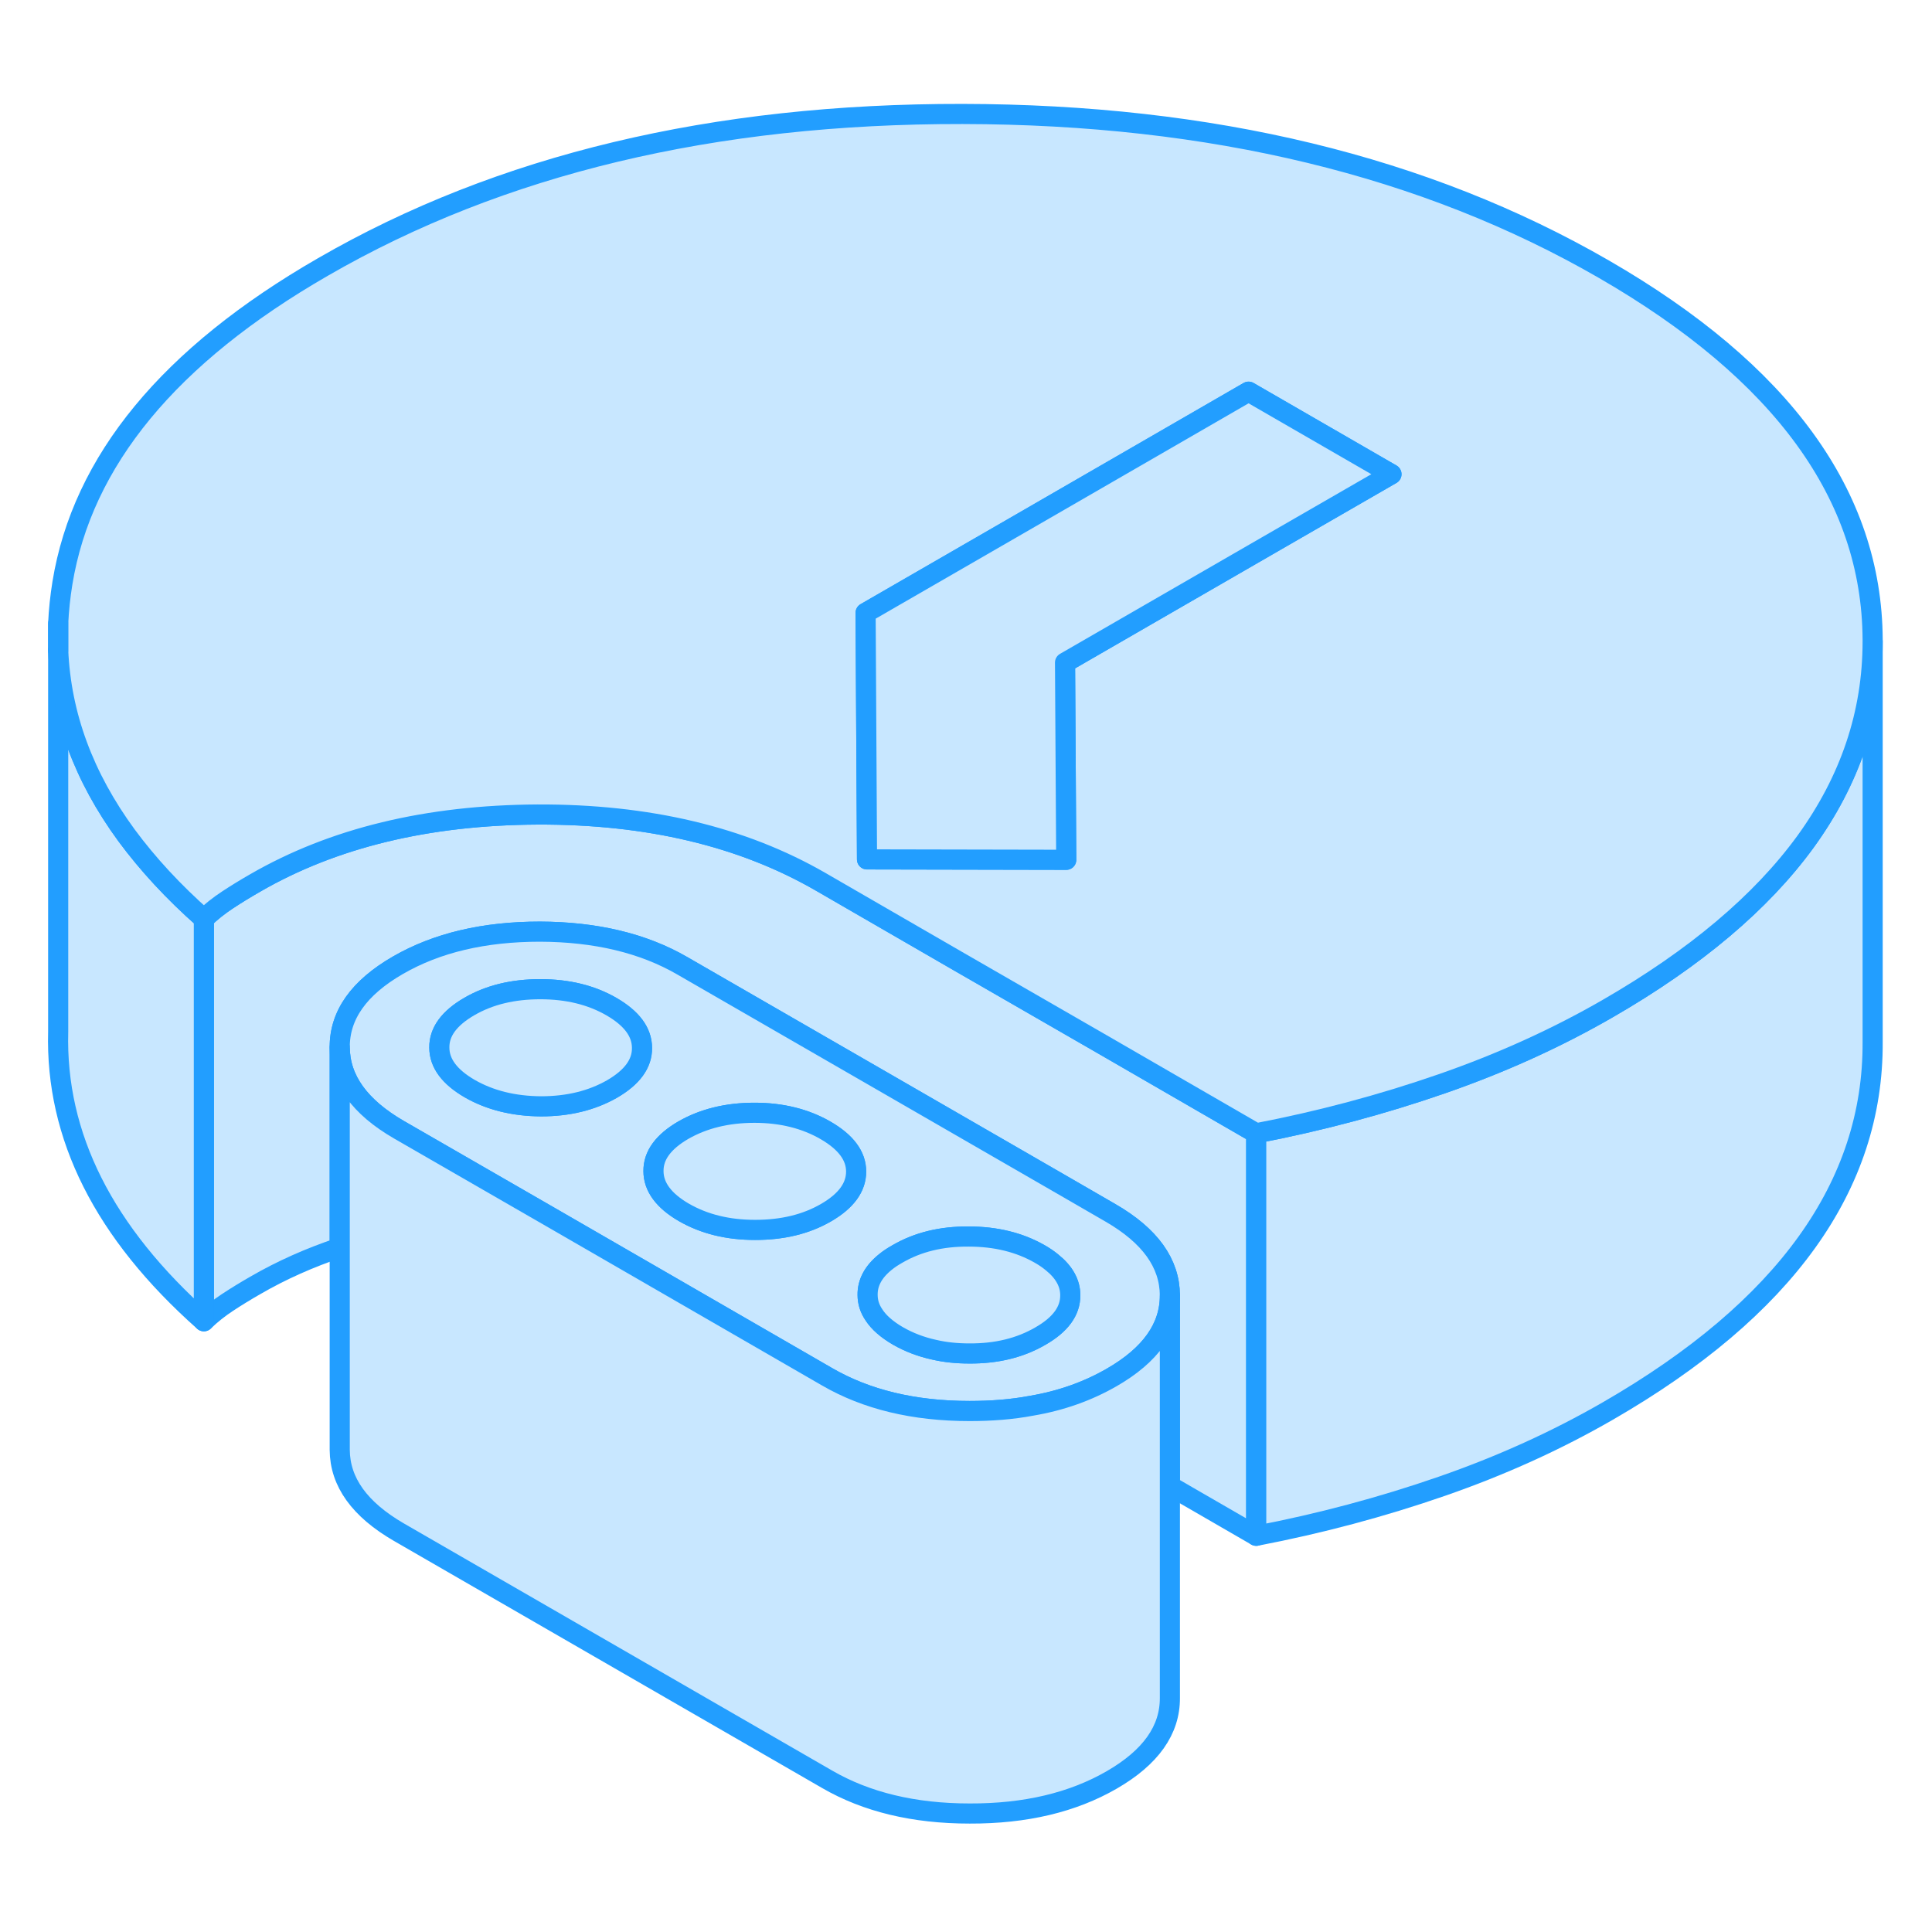 <svg width="48" height="48" viewBox="0 0 96 90" fill="#c8e7ff" xmlns="http://www.w3.org/2000/svg" stroke-width="1px" stroke-linecap="round" stroke-linejoin="round"><path d="M62.421 53.313V73.313L58.131 70.833V61.363C58.121 59.763 57.141 58.403 55.191 57.273L52.961 55.983L43.031 50.253L33.911 44.993C31.961 43.863 29.601 43.303 26.831 43.293C24.061 43.293 21.711 43.843 19.771 44.963C17.831 46.083 16.871 47.443 16.881 49.043V58.993C15.391 59.493 13.991 60.113 12.681 60.873C12.211 61.143 11.751 61.423 11.311 61.713C10.871 62.003 10.481 62.313 10.131 62.653V42.653C10.481 42.313 10.871 42.003 11.311 41.713C11.751 41.423 12.211 41.143 12.681 40.873C16.561 38.633 21.231 37.503 26.711 37.473C32.191 37.453 36.881 38.563 40.791 40.823L47.641 44.783L54.741 48.873L62.421 53.313Z" stroke="#229EFF" stroke-linejoin="round"/><path d="M10.13 42.653V62.653C5.161 58.242 2.751 53.453 2.891 48.263V29.312C3.031 32.532 4.151 35.593 6.291 38.513C7.341 39.932 8.611 41.312 10.13 42.653Z" stroke="#229EFF" stroke-linejoin="round"/><path d="M93.051 28.873V48.773C93.091 55.913 88.701 62.033 79.891 67.113C77.361 68.573 74.611 69.823 71.641 70.853C68.671 71.883 65.601 72.703 62.421 73.313V53.313C65.601 52.703 68.671 51.883 71.641 50.853C74.611 49.823 77.361 48.573 79.891 47.113C84.241 44.603 87.511 41.843 89.701 38.843C91.931 35.773 93.051 32.453 93.051 28.873Z" stroke="#229EFF" stroke-linejoin="round"/><path d="M79.691 10.373C70.821 5.253 60.201 2.683 47.831 2.663C35.451 2.643 24.861 5.173 16.051 10.263C8.411 14.663 4.091 19.903 3.101 25.973C2.991 26.653 2.921 27.323 2.891 27.983V29.313C3.031 32.533 4.151 35.593 6.291 38.513C7.341 39.933 8.611 41.313 10.131 42.653C10.481 42.313 10.871 42.003 11.311 41.713C11.751 41.423 12.211 41.143 12.681 40.873C16.561 38.633 21.231 37.503 26.711 37.473C32.191 37.453 36.881 38.563 40.791 40.823L47.641 44.783L54.741 48.873L62.421 53.313C65.601 52.703 68.671 51.883 71.641 50.853C74.611 49.823 77.361 48.573 79.891 47.113C84.241 44.603 87.511 41.843 89.701 38.843C91.931 35.773 93.051 32.453 93.051 28.873V28.773C93.011 21.623 88.561 15.493 79.691 10.373ZM62.951 24.133L52.921 29.923L52.981 39.723L43.081 39.703L43.011 27.453L51.171 22.743L62.041 16.463L69.141 20.563L62.951 24.133Z" stroke="#229EFF" stroke-linejoin="round"/><path d="M62.951 24.133L52.921 29.923L52.981 39.723L43.081 39.703L43.011 27.453L51.171 22.743L62.041 16.463L69.141 20.563L62.951 24.133Z" stroke="#229EFF" stroke-linejoin="round"/><path d="M55.191 57.273L52.961 55.983L43.031 50.253L33.911 44.993C31.961 43.863 29.601 43.303 26.831 43.293C24.061 43.293 21.711 43.843 19.771 44.963C17.831 46.083 16.871 47.443 16.881 49.043C16.891 50.643 17.871 52.003 19.821 53.133L27.351 57.473L41.101 65.413C43.051 66.543 45.411 67.113 48.181 67.113C49.261 67.113 50.291 67.033 51.241 66.853C52.731 66.603 54.061 66.123 55.241 65.443C57.171 64.333 58.131 62.973 58.131 61.383V61.363C58.121 59.763 57.141 58.403 55.191 57.273ZM30.411 51.113C29.411 51.683 28.241 51.973 26.881 51.973C25.531 51.963 24.351 51.673 23.341 51.093C22.341 50.513 21.831 49.833 21.831 49.053C21.821 48.273 22.321 47.593 23.321 47.013C24.321 46.433 25.491 46.153 26.851 46.153C28.211 46.153 29.391 46.443 30.391 47.023C31.391 47.603 31.901 48.283 31.901 49.073C31.911 49.853 31.411 50.533 30.411 51.113ZM41.051 57.253C40.051 57.833 38.881 58.113 37.521 58.113C36.161 58.113 34.991 57.823 33.981 57.243C32.981 56.663 32.471 55.973 32.471 55.193C32.461 54.413 32.961 53.733 33.961 53.153C34.961 52.583 36.131 52.293 37.491 52.293C38.851 52.293 40.031 52.593 41.031 53.173C42.031 53.753 42.541 54.433 42.541 55.213C42.541 55.993 42.051 56.673 41.051 57.253ZM51.691 63.393C50.691 63.973 49.521 64.263 48.161 64.253C47.541 64.253 46.951 64.193 46.401 64.063C45.761 63.923 45.161 63.693 44.621 63.383C44.071 63.063 43.671 62.713 43.431 62.343C43.211 62.023 43.111 61.693 43.111 61.343C43.101 60.733 43.401 60.183 44.001 59.703C44.171 59.563 44.371 59.433 44.601 59.303C45.601 58.723 46.771 58.433 48.131 58.443C49.481 58.443 50.661 58.733 51.671 59.313C51.901 59.443 52.101 59.583 52.271 59.723C52.871 60.203 53.181 60.753 53.181 61.353C53.191 62.143 52.691 62.823 51.691 63.393Z" stroke="#229EFF" stroke-linejoin="round"/><path d="M42.541 55.213C42.541 55.993 42.051 56.673 41.051 57.253C40.051 57.833 38.881 58.113 37.521 58.113C36.161 58.113 34.991 57.823 33.981 57.243C32.981 56.663 32.471 55.973 32.471 55.193C32.461 54.413 32.961 53.733 33.961 53.153C34.961 52.583 36.131 52.293 37.491 52.293C38.851 52.293 40.031 52.593 41.031 53.173C42.031 53.753 42.541 54.433 42.541 55.213Z" stroke="#229EFF" stroke-linejoin="round"/><path d="M31.9 49.073C31.91 49.853 31.41 50.533 30.41 51.113C29.41 51.683 28.24 51.973 26.88 51.973C25.53 51.963 24.35 51.673 23.34 51.093C22.34 50.513 21.83 49.833 21.83 49.053C21.82 48.273 22.32 47.593 23.32 47.013C24.32 46.433 25.49 46.153 26.85 46.153C28.21 46.153 29.39 46.443 30.39 47.023C31.39 47.603 31.9 48.283 31.9 49.073Z" stroke="#229EFF" stroke-linejoin="round"/><path d="M53.181 61.353C53.191 62.143 52.691 62.823 51.691 63.393C50.691 63.973 49.52 64.263 48.16 64.253C47.541 64.253 46.95 64.193 46.401 64.063C45.761 63.923 45.161 63.693 44.621 63.383C44.071 63.063 43.67 62.713 43.431 62.343C43.211 62.023 43.111 61.693 43.111 61.343C43.101 60.733 43.401 60.183 44.001 59.703C44.171 59.563 44.371 59.433 44.601 59.303C45.601 58.723 46.77 58.433 48.13 58.443C49.48 58.443 50.66 58.733 51.67 59.313C51.901 59.443 52.1 59.583 52.27 59.723C52.87 60.203 53.181 60.753 53.181 61.353Z" stroke="#229EFF" stroke-linejoin="round"/><path d="M58.131 61.383V81.363C58.141 82.963 57.181 84.323 55.241 85.443C53.301 86.563 50.951 87.123 48.181 87.113C45.411 87.113 43.051 86.543 41.101 85.413L19.821 73.133C17.871 72.003 16.891 70.643 16.881 69.043V49.043C16.891 50.643 17.871 52.003 19.821 53.133L27.351 57.473L41.101 65.413C43.051 66.543 45.411 67.113 48.181 67.113C49.261 67.113 50.291 67.033 51.241 66.853C52.731 66.603 54.061 66.123 55.241 65.443C57.171 64.333 58.131 62.973 58.131 61.383Z" stroke="#229EFF" stroke-linejoin="round"/><path d="M2.891 29.313V28.003V27.983" stroke="#229EFF" stroke-linejoin="round"/></svg>